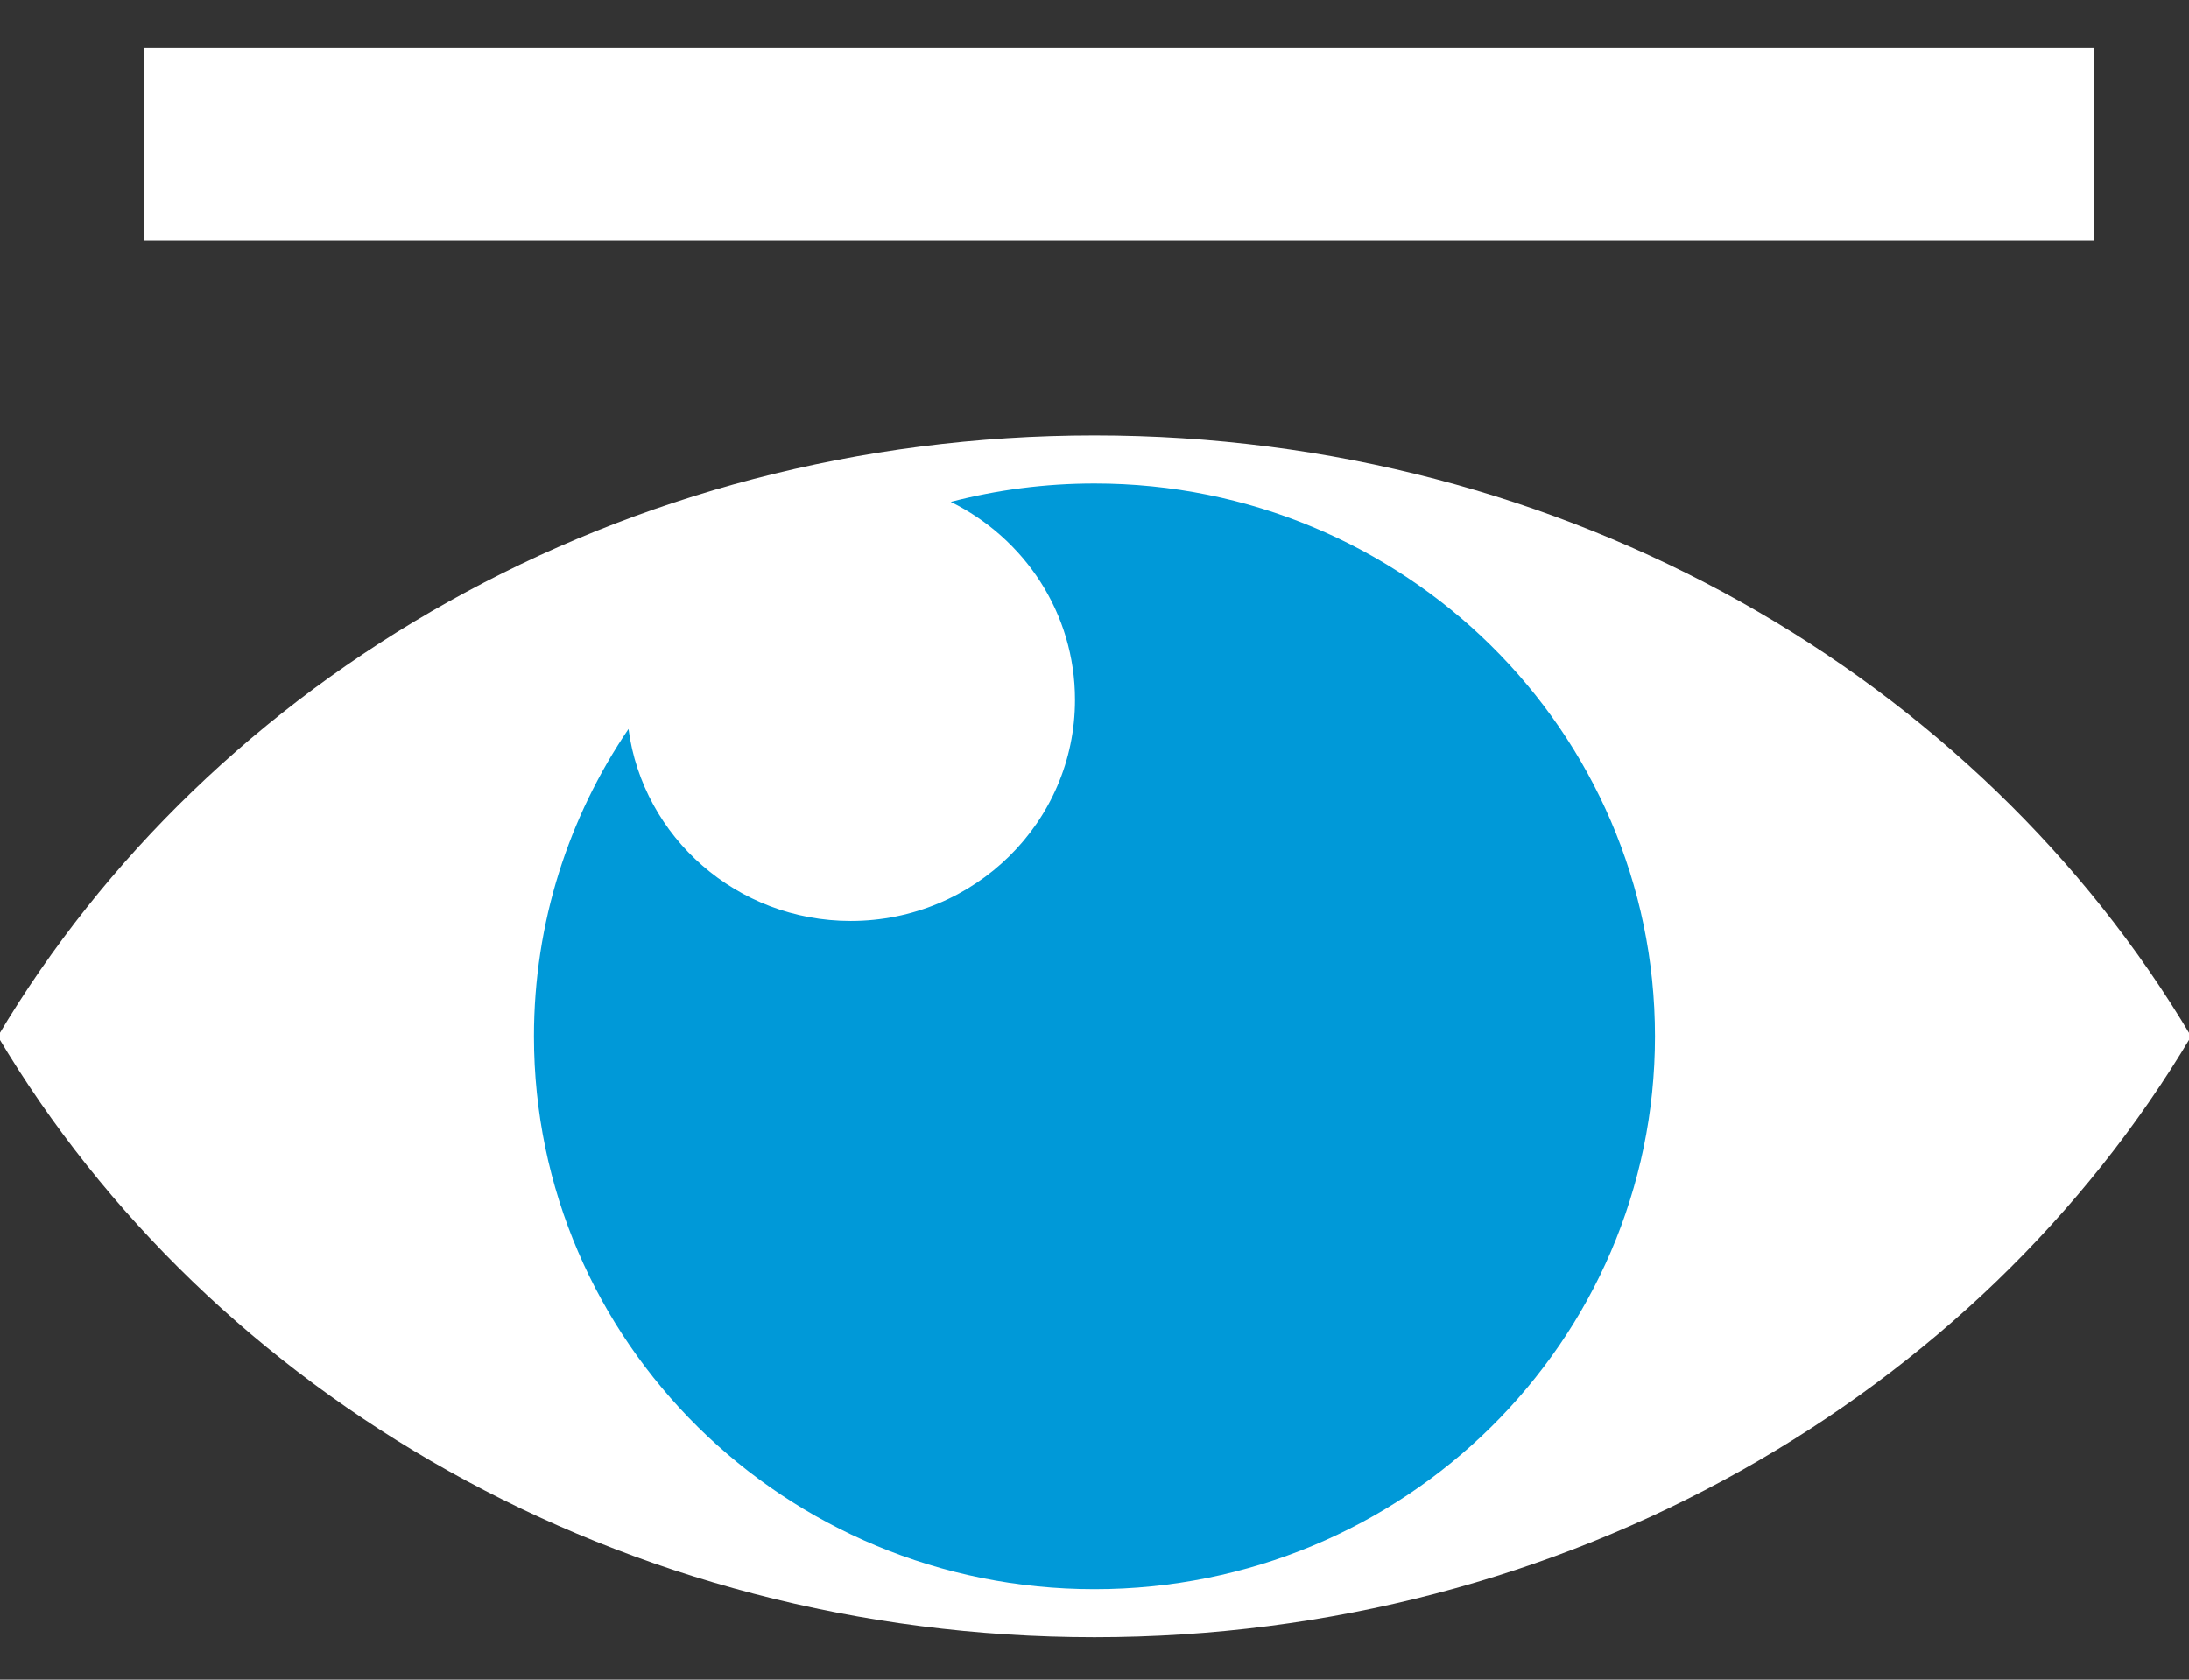 <?xml version="1.0" encoding="UTF-8"?>
<svg width="43px" height="33px" viewBox="0 0 43 33" version="1.1" xmlns="http://www.w3.org/2000/svg" xmlns:xlink="http://www.w3.org/1999/xlink">
    <rect x="0" y="0" width="43" height="33" fill="#333333" stroke="none"/>
    <!-- Generator: Sketch 47.1 (45422) - http://www.bohemiancoding.com/sketch -->
    <title>overview</title>
    <desc>Created with Sketch.</desc>
    <defs></defs>
    <g id="MockUp" stroke="none" stroke-width="1" fill="none" fill-rule="evenodd">
        <g id="Drawer-Style-Nav-Copy" transform="translate(-84, -159)">
            <g id="overview" transform="translate(83, 159)">
                <g id="Overview" transform="translate(0.957, 0.944)">
                    <g id="overview" transform="translate(0, 7.611)">
                        <path d="M6.21724894e-13,11.806 C4.18,4.768 12.26,3.55271368e-15 21.543,3.55271368e-15 C30.825,3.55271368e-15 38.905,4.768 43.085,11.806 C38.905,18.843 30.825,23.611 21.543,23.611 C12.26,23.611 4.18,18.843 -2.33812969e-13,11.806 Z" id="Combined-Shape" fill="#FFFFFF"></path>
                        <path d="M12.389,5.767 C11.216,7.494 10.532,9.571 10.532,11.806 C10.532,17.804 15.462,22.667 21.543,22.667 C27.624,22.667 32.553,17.804 32.553,11.806 C32.553,5.807 27.624,0.944 21.543,0.944 C20.567,0.944 19.62,1.07 18.719,1.305 C20.166,2.017 21.16,3.491 21.16,5.194 C21.16,7.594 19.188,9.539 16.755,9.539 C14.52,9.539 12.673,7.896 12.389,5.767 Z" id="Combined-Shape" fill="#0099D8"></path>
                    </g>
                    <polygon id="Rectangle-5" fill="#FFFFFF" points="2.872 0 41.17 0 41.17 3.778 2.872 3.778"></polygon>
                </g>
            </g>
        </g>
    </g>
</svg>